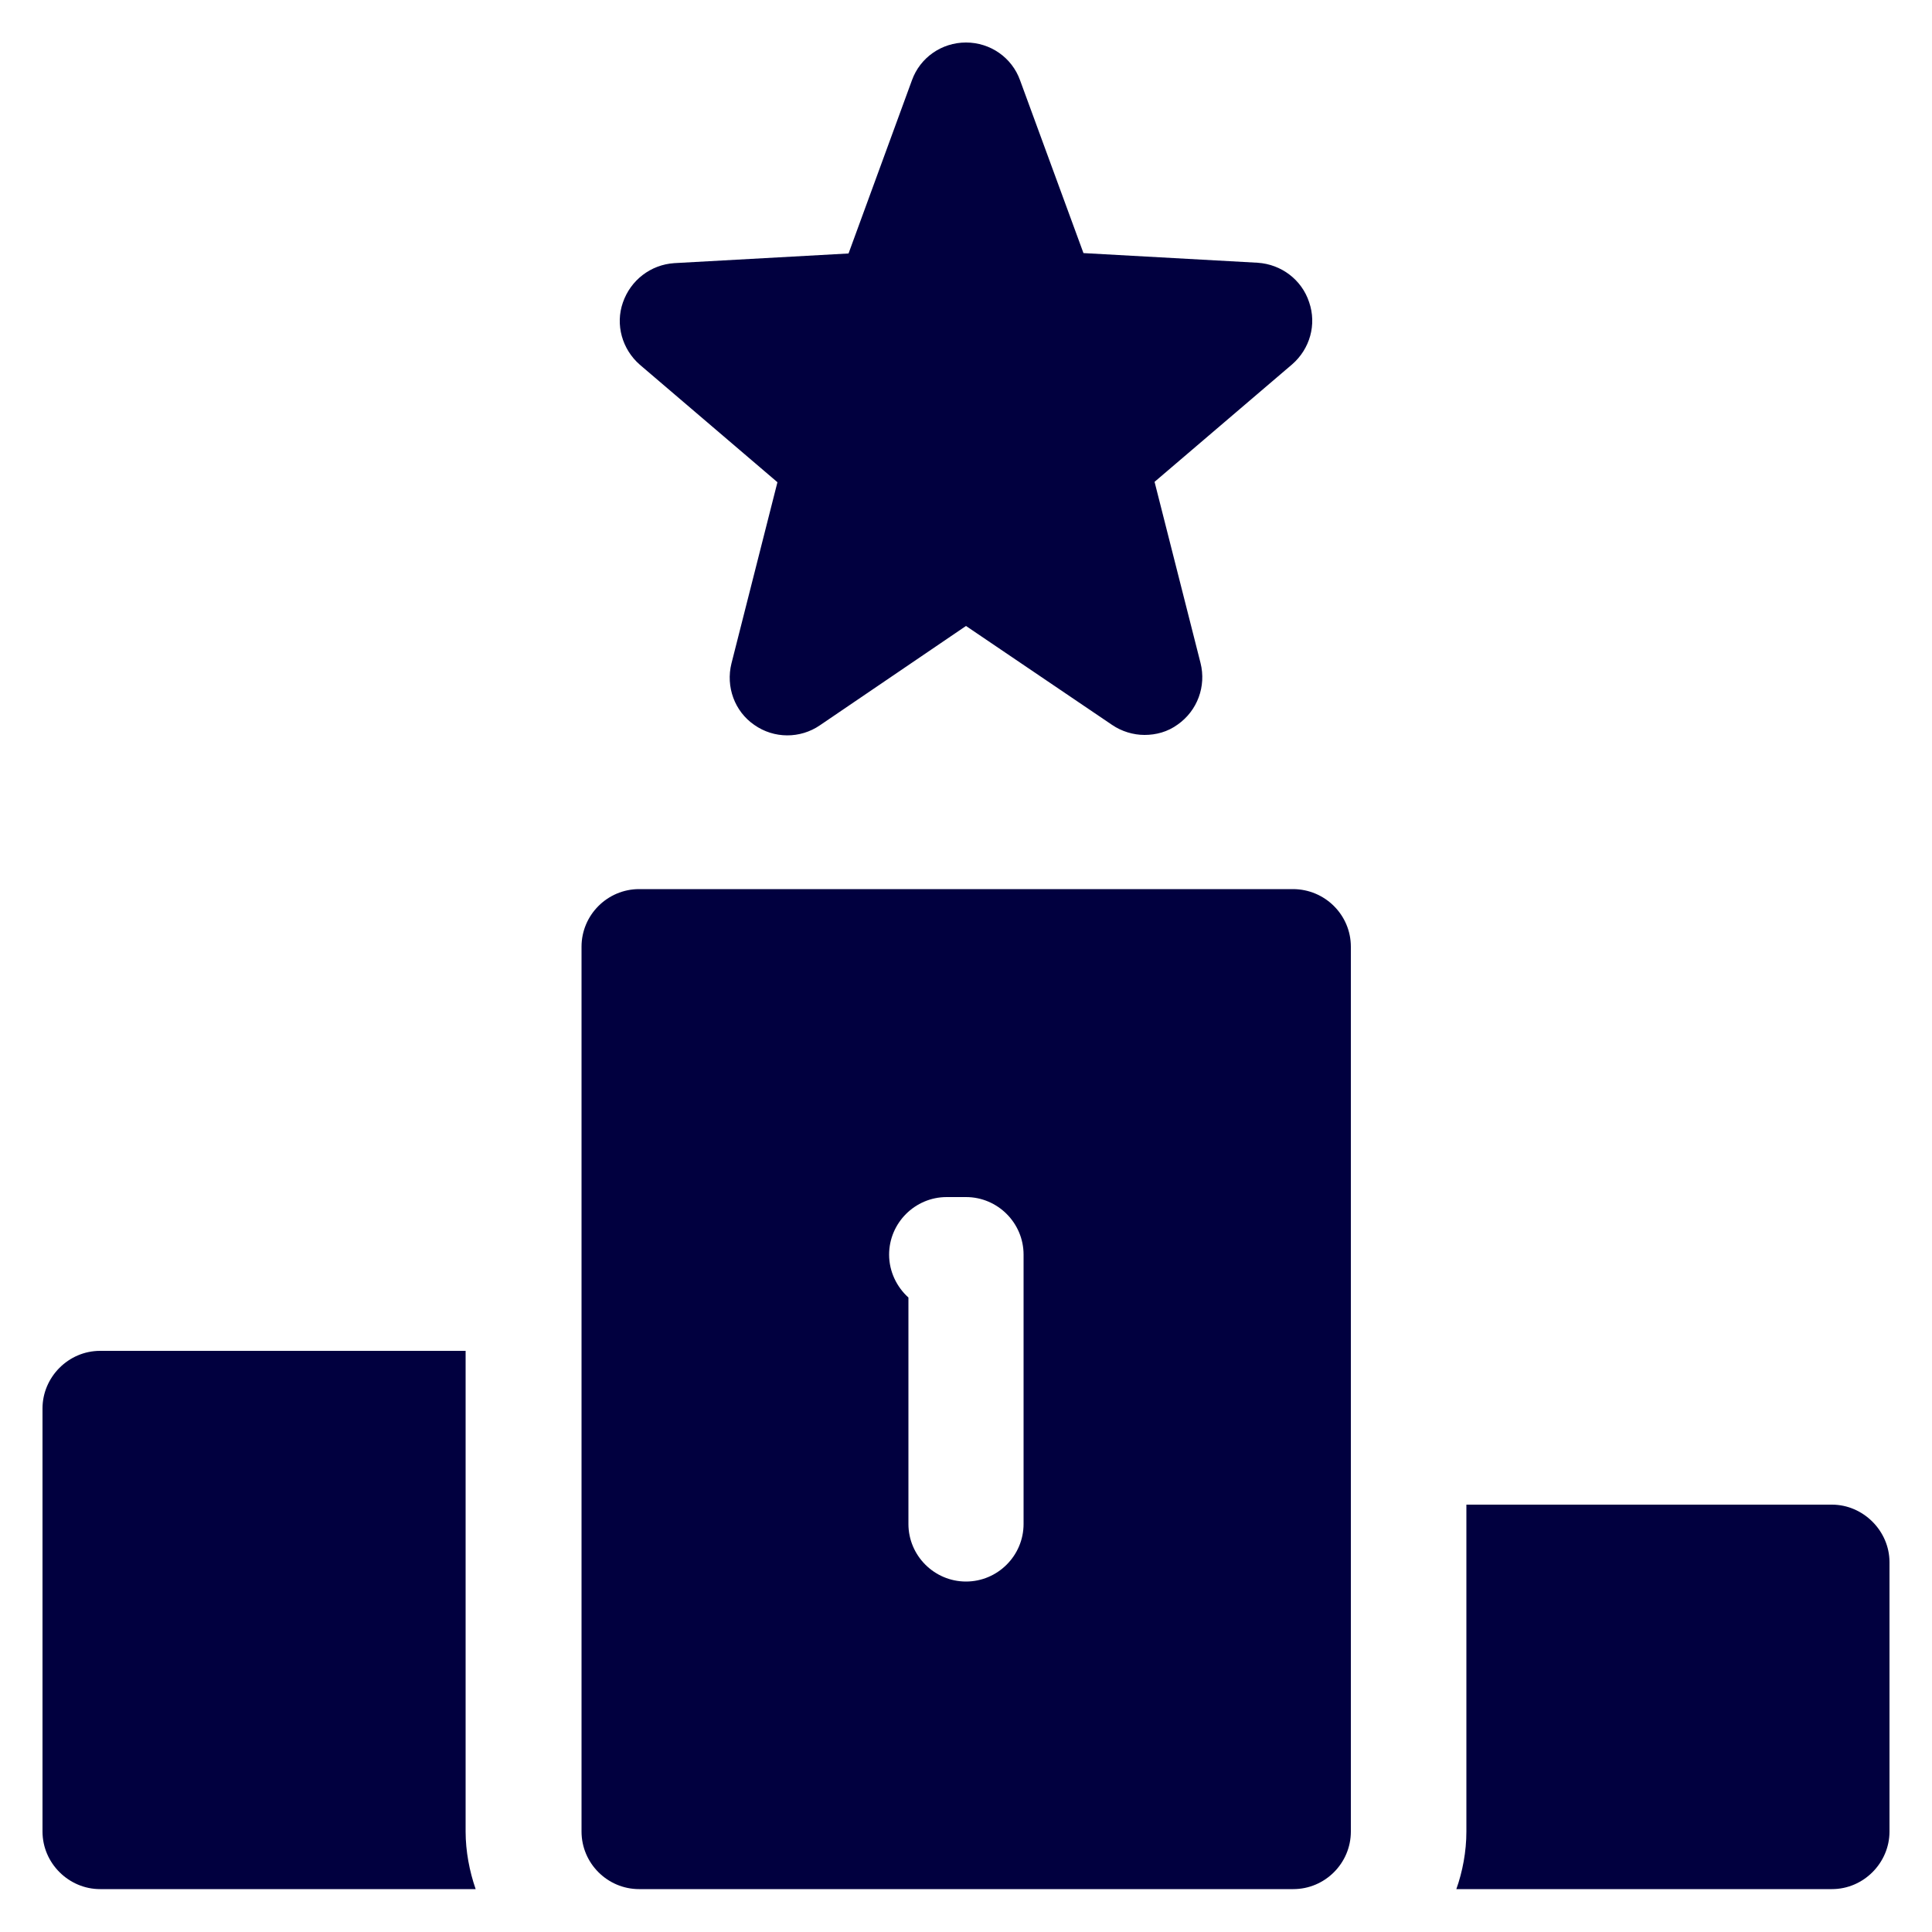 <?xml version="1.0" encoding="utf-8"?>
<!-- Generator: Adobe Illustrator 25.0.0, SVG Export Plug-In . SVG Version: 6.00 Build 0)  -->
<svg version="1.1" id="Layer_1" xmlns="http://www.w3.org/2000/svg" xmlns:xlink="http://www.w3.org/1999/xlink" x="0px" y="0px"
	 viewBox="0 0 500 500" style="enable-background:new 0 0 500 500;" xml:space="preserve">
<style type="text/css">
	.st0{fill:#01003F;}
</style>
<g>
	<path class="st0" d="M296.2,190.2c-2.9,0-5.9-0.9-8.4-2.6L250,162l-37.8,25.7c-5.1,3.5-11.9,3.5-17-0.1c-5.1-3.5-7.4-9.9-5.9-15.9
		l11.9-46.9l-35.6-30.4c-4.6-4-6.4-10.4-4.4-16.1c2-5.8,7.2-9.8,13.3-10.2l45.1-2.5L236,20.8c2.1-5.9,7.7-9.8,14-9.8
		c6.3,0,11.9,3.9,14,9.8l16.4,44.7l45.1,2.5c6.1,0.4,11.4,4.4,13.3,10.2c2,5.8,0.2,12.1-4.4,16.1l-35.6,30.4l11.9,46.9
		c1.5,6-0.8,12.3-5.9,15.9C302.2,189.4,299.2,190.2,296.2,190.2L296.2,190.2z"/>
	<path class="st0" d="M474.1,389.4h-94.6V474c0,5.2-1,10.4-2.6,14.9h97.2c8.2,0,14.9-6.8,14.9-14.9v-69.7
		C489,396.2,482.2,389.4,474.1,389.4z"/>
	<path class="st0" d="M120.5,349.6H25.9c-8.2,0-14.9,6.8-14.9,14.9V474c0,8.2,6.8,14.9,14.9,14.9h97.2c-1.6-4.6-2.6-9.8-2.6-14.9
		V349.6z"/>
	<path class="st0" d="M334.6,230.1H165.4c-8.2,0-14.9,6.7-14.9,14.9v229c0,8.2,6.7,14.9,14.9,14.9h169.3c8.2,0,14.9-6.7,14.9-14.9
		V245C349.6,236.8,342.9,230.1,334.6,230.1z M264.9,394.4c0,8.2-6.7,14.9-14.9,14.9c-8.2,0-14.9-6.7-14.9-14.9v-58.6
		c-3-2.7-5-6.7-5-11.1c0-8.2,6.7-14.9,14.9-14.9h5c8.2,0,14.9,6.7,14.9,14.9V394.4z"/>
</g>
</svg>
